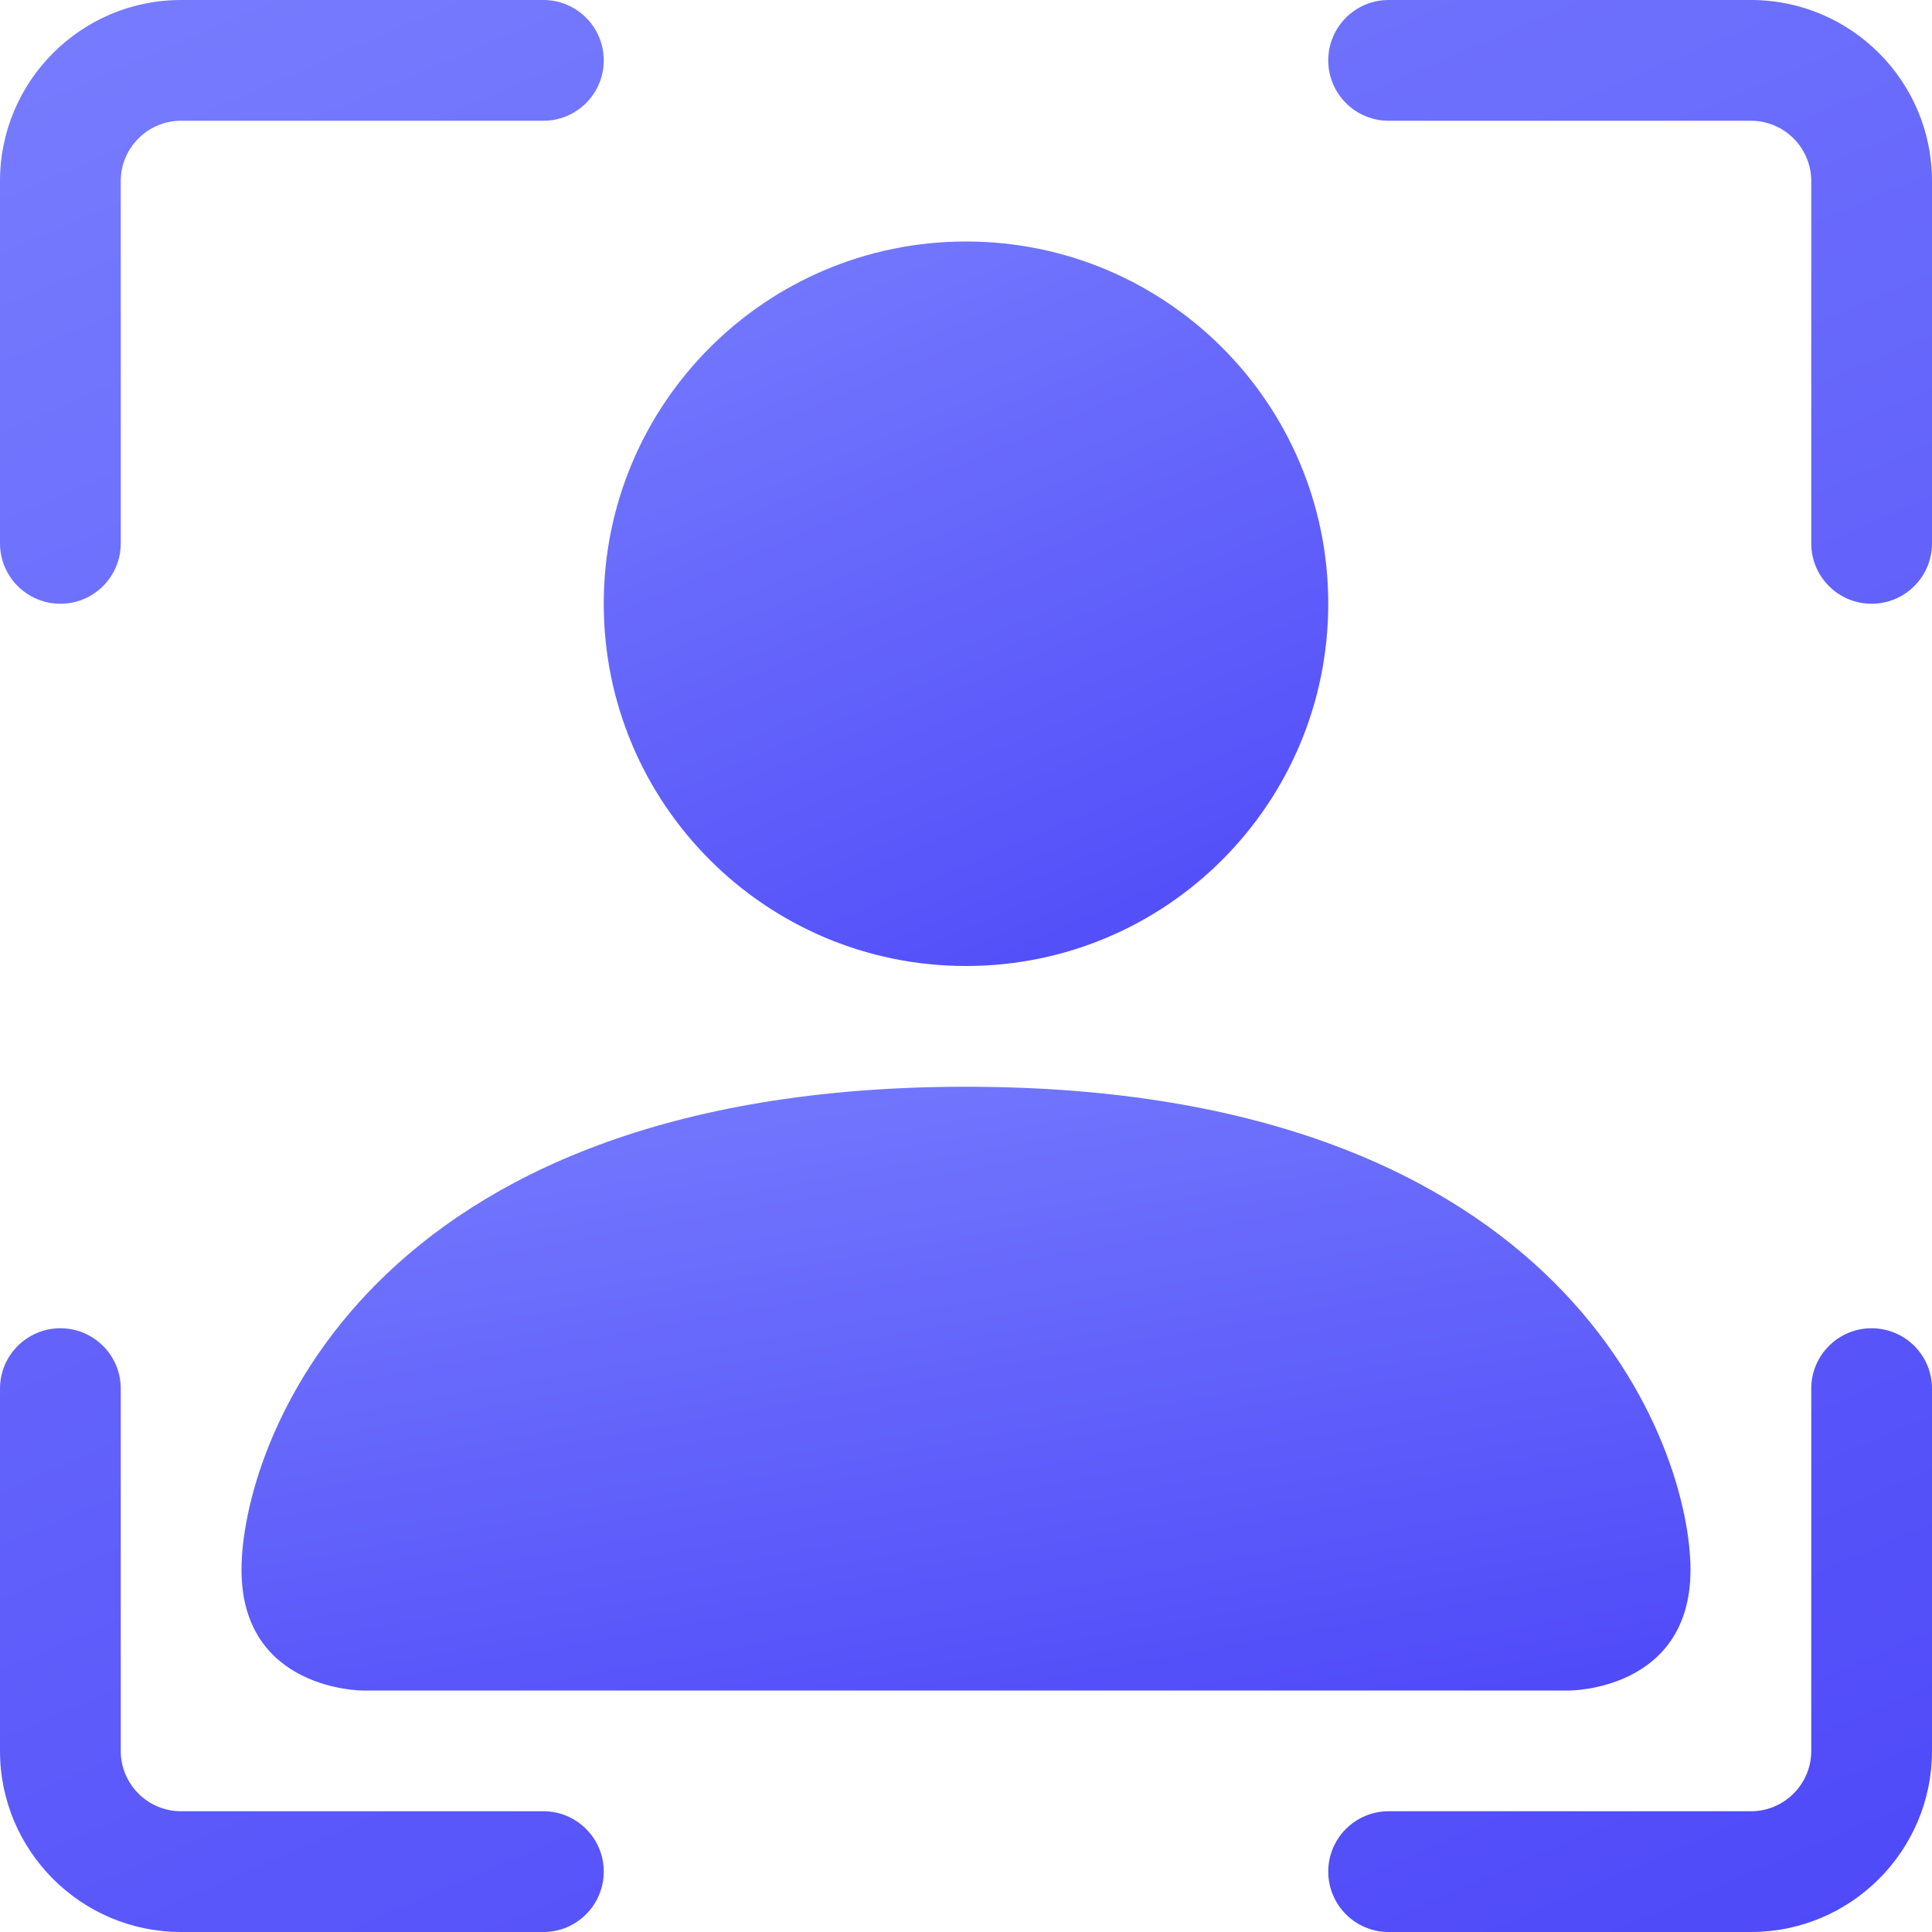 <svg width="14" height="14" viewBox="0 0 14 14" fill="none" xmlns="http://www.w3.org/2000/svg">
<path fill-rule="evenodd" clip-rule="evenodd" d="M1.312 0.875C1.071 0.875 0.875 1.071 0.875 1.312V3.938C0.875 4.179 0.679 4.375 0.438 4.375C0.196 4.375 0 4.179 0 3.938V1.312C0 0.588 0.588 0 1.312 0H3.938C4.179 0 4.375 0.196 4.375 0.438C4.375 0.679 4.179 0.875 3.938 0.875H1.312ZM9.625 0.438C9.625 0.196 9.821 0 10.062 0H12.688C13.412 0 14 0.588 14 1.312V3.938C14 4.179 13.804 4.375 13.562 4.375C13.321 4.375 13.125 4.179 13.125 3.938V1.312C13.125 1.071 12.929 0.875 12.688 0.875H10.062C9.821 0.875 9.625 0.679 9.625 0.438ZM0.438 9.625C0.679 9.625 0.875 9.821 0.875 10.062V12.688C0.875 12.929 1.071 13.125 1.312 13.125H3.938C4.179 13.125 4.375 13.321 4.375 13.562C4.375 13.804 4.179 14 3.938 14H1.312C0.588 14 0 13.412 0 12.688V10.062C0 9.821 0.196 9.625 0.438 9.625ZM13.562 9.625C13.804 9.625 14 9.821 14 10.062V12.688C14 13.412 13.412 14 12.688 14H10.062C9.821 14 9.625 13.804 9.625 13.562C9.625 13.321 9.821 13.125 10.062 13.125H12.688C12.929 13.125 13.125 12.929 13.125 12.688V10.062C13.125 9.821 13.321 9.625 13.562 9.625Z" fill="url(#paint0_linear)"/>
<path fill-rule="evenodd" clip-rule="evenodd" d="M2.625 12.25C2.625 12.25 1.75 12.25 1.75 11.375C1.75 10.5 2.625 7.875 7 7.875C11.375 7.875 12.25 10.5 12.25 11.375C12.25 12.25 11.375 12.25 11.375 12.25H2.625Z" fill="url(#paint1_linear)"/>
<path fill-rule="evenodd" clip-rule="evenodd" d="M7 7C8.45 7 9.625 5.825 9.625 4.375C9.625 2.925 8.45 1.75 7 1.75C5.55 1.75 4.375 2.925 4.375 4.375C4.375 5.825 5.55 7 7 7Z" fill="url(#paint2_linear)"/>
<defs>
<linearGradient id="paint0_linear" x1="9.966" y1="18.453" x2="0.171" y2="-4.26" gradientUnits="userSpaceOnUse">
<stop stop-color="#4942F8"/>
<stop offset="0.625" stop-color="#6B6DFC"/>
<stop offset="1" stop-color="#7F87FF"/>
</linearGradient>
<linearGradient id="paint1_linear" x1="9.225" y1="13.641" x2="7.759" y2="5.487" gradientUnits="userSpaceOnUse">
<stop stop-color="#4942F8"/>
<stop offset="0.625" stop-color="#6B6DFC"/>
<stop offset="1" stop-color="#7F87FF"/>
</linearGradient>
<linearGradient id="paint2_linear" x1="8.112" y1="8.67" x2="4.439" y2="0.152" gradientUnits="userSpaceOnUse">
<stop stop-color="#4942F8"/>
<stop offset="0.625" stop-color="#6B6DFC"/>
<stop offset="1" stop-color="#7F87FF"/>
</linearGradient>
</defs>
</svg>
